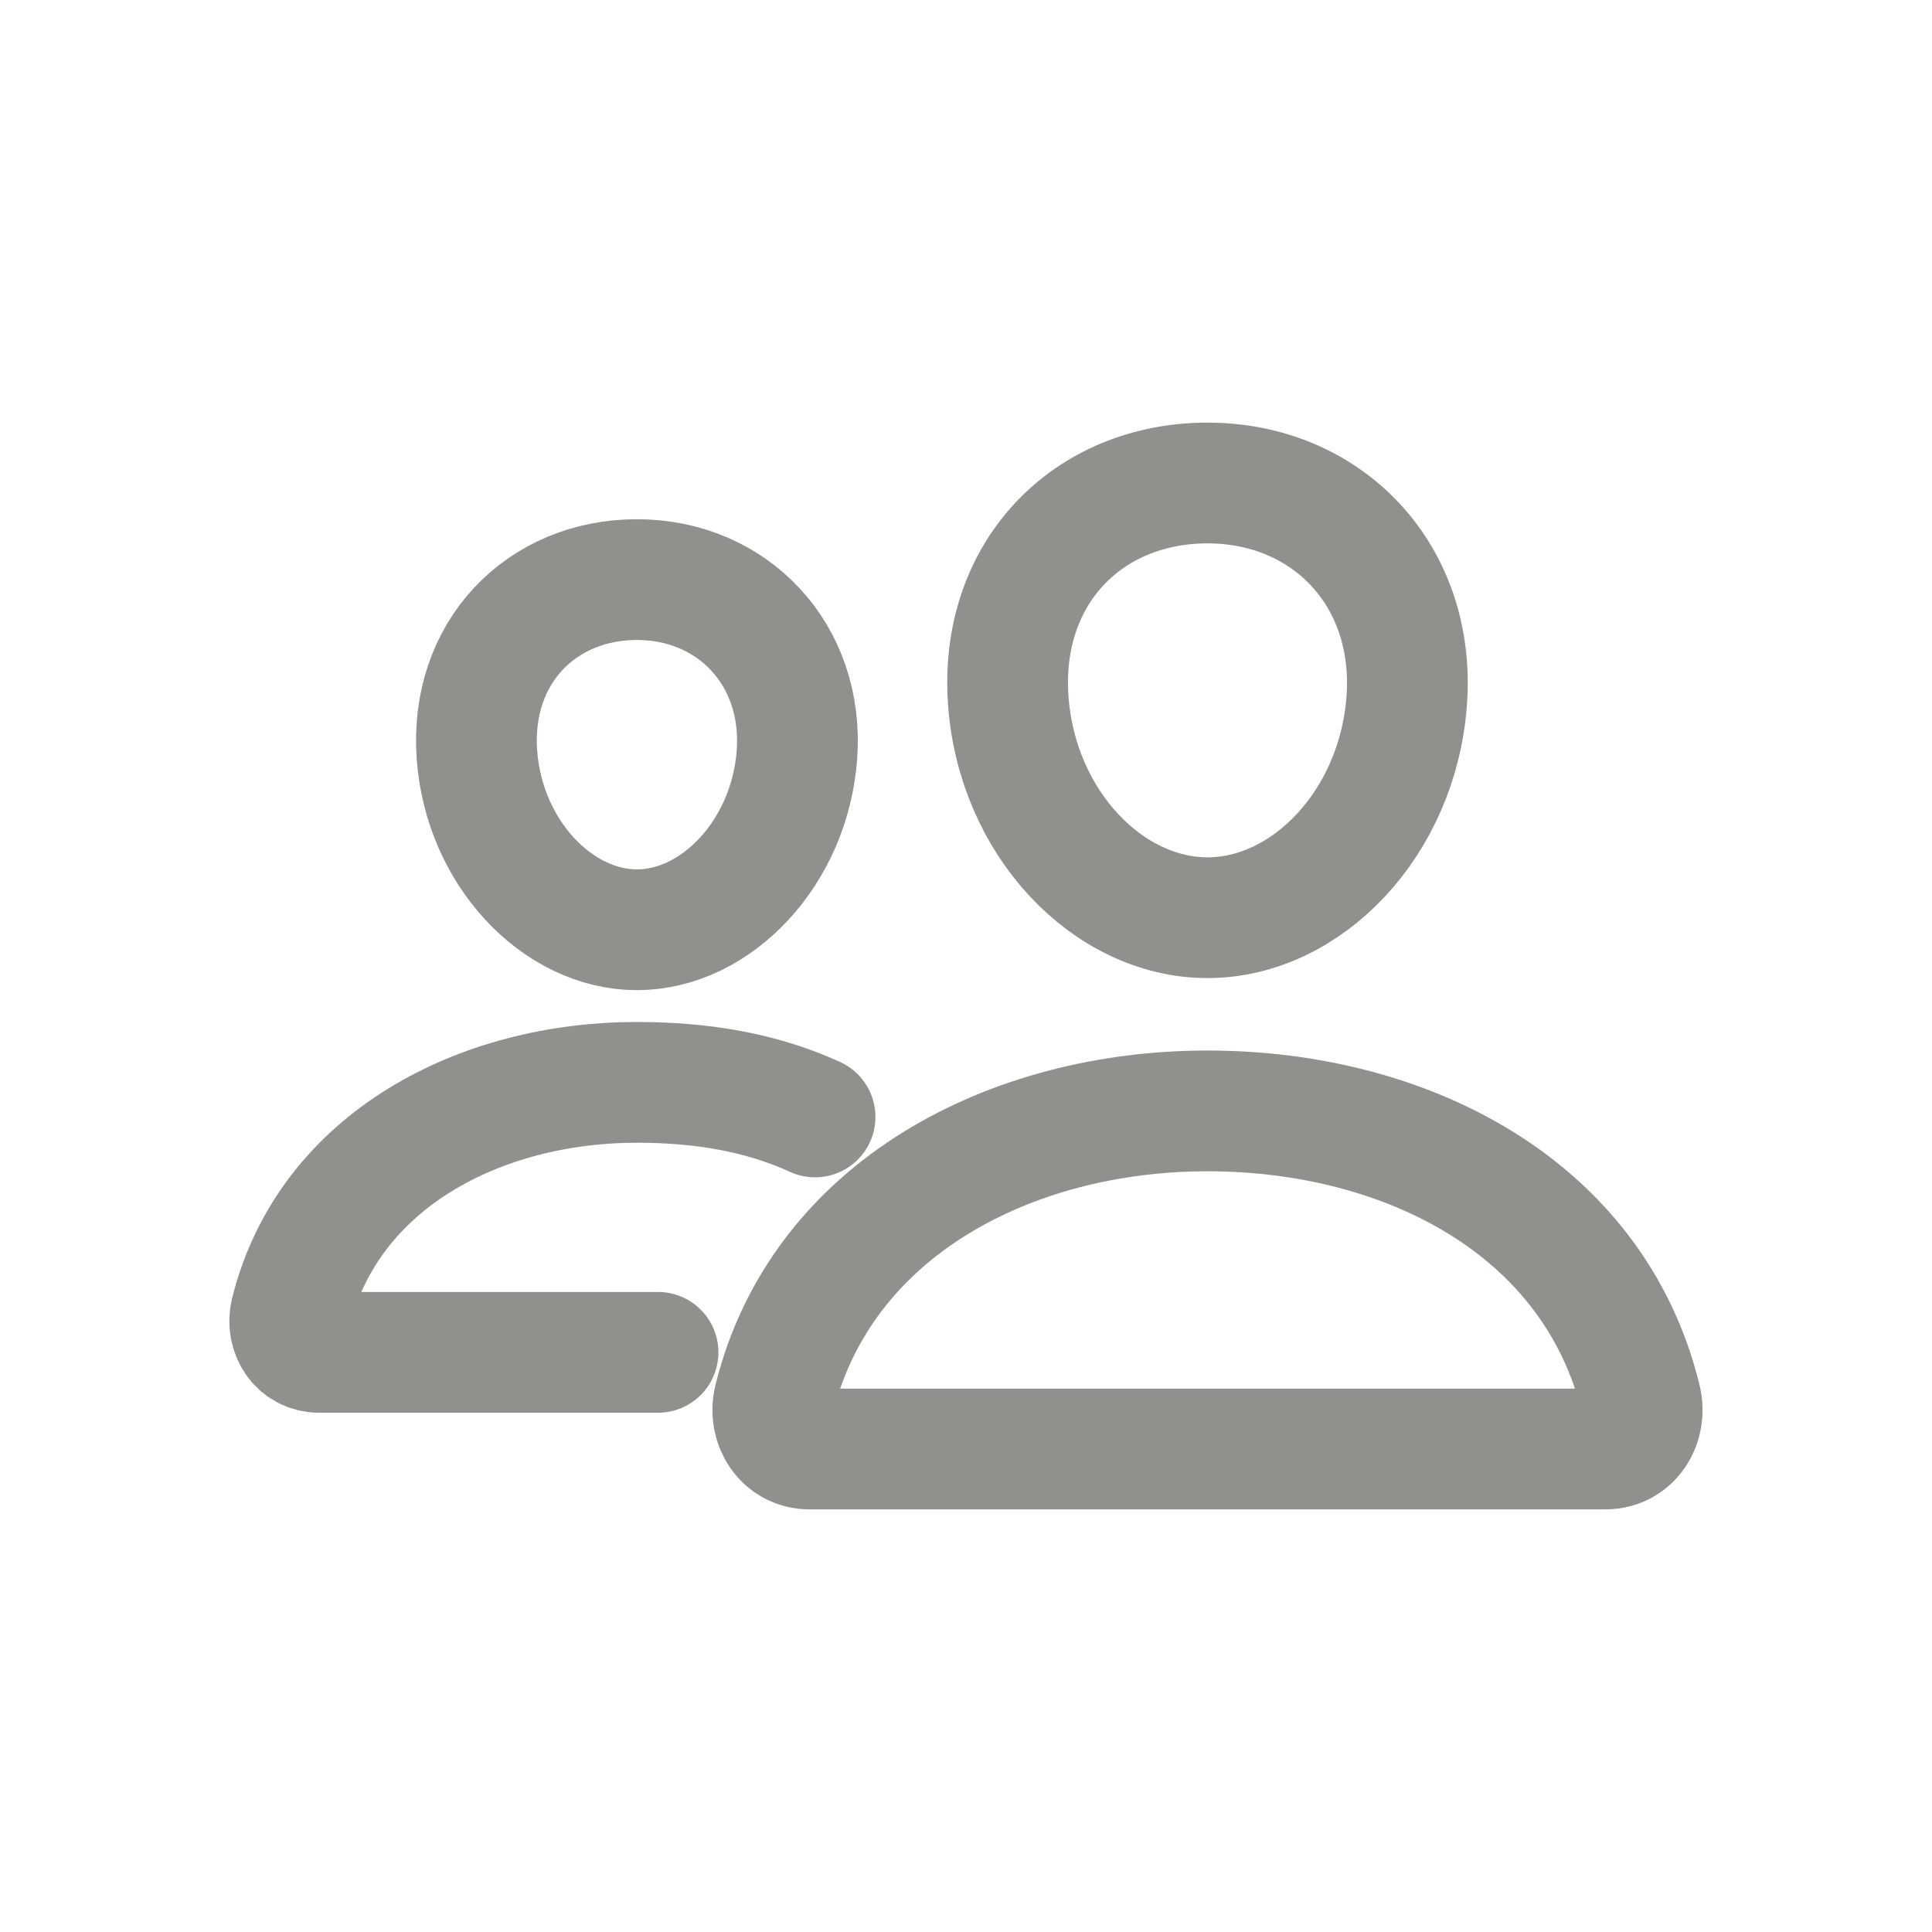 <!-- Generated by IcoMoon.io -->
<svg version="1.1" xmlns="http://www.w3.org/2000/svg" width="40" height="40" viewBox="0 0 40 40">
<title>io-people-outline</title>
<path fill="none" stroke-linejoin="round" stroke-linecap="round" stroke-miterlimit="4" stroke-width="2.5" stroke="#91908d" d="M29.125 14.5c-0.183 2.542-2.069 4.5-4.125 4.5s-3.945-1.958-4.125-4.5c-0.188-2.644 1.648-4.5 4.125-4.5s4.313 1.904 4.125 4.5z"></path>
<path fill="none" stroke-linejoin="miter" stroke-linecap="butt" stroke-miterlimit="10" stroke-width="2.5" stroke="#91908d" d="M25 23c-4.073 0-7.99 2.023-8.971 5.963-0.13 0.521 0.197 1.037 0.732 1.037h16.478c0.536 0 0.861-0.516 0.732-1.037-0.981-4.003-4.898-5.963-8.972-5.963z"></path>
<path fill="none" stroke-linejoin="round" stroke-linecap="round" stroke-miterlimit="4" stroke-width="2.5" stroke="#91908d" d="M16.5 15.621c-0.146 2.030-1.67 3.629-3.313 3.629s-3.169-1.598-3.313-3.629c-0.149-2.112 1.334-3.621 3.313-3.621s3.462 1.548 3.313 3.621z"></path>
<path fill="none" stroke-linejoin="miter" stroke-linecap="round" stroke-miterlimit="10" stroke-width="2.5" stroke="#91908d" d="M16.875 23.125c-1.128-0.517-2.371-0.716-3.688-0.716-3.25 0-6.381 1.616-7.166 4.762-0.103 0.416 0.158 0.828 0.586 0.828h7.017"></path>
</svg>
